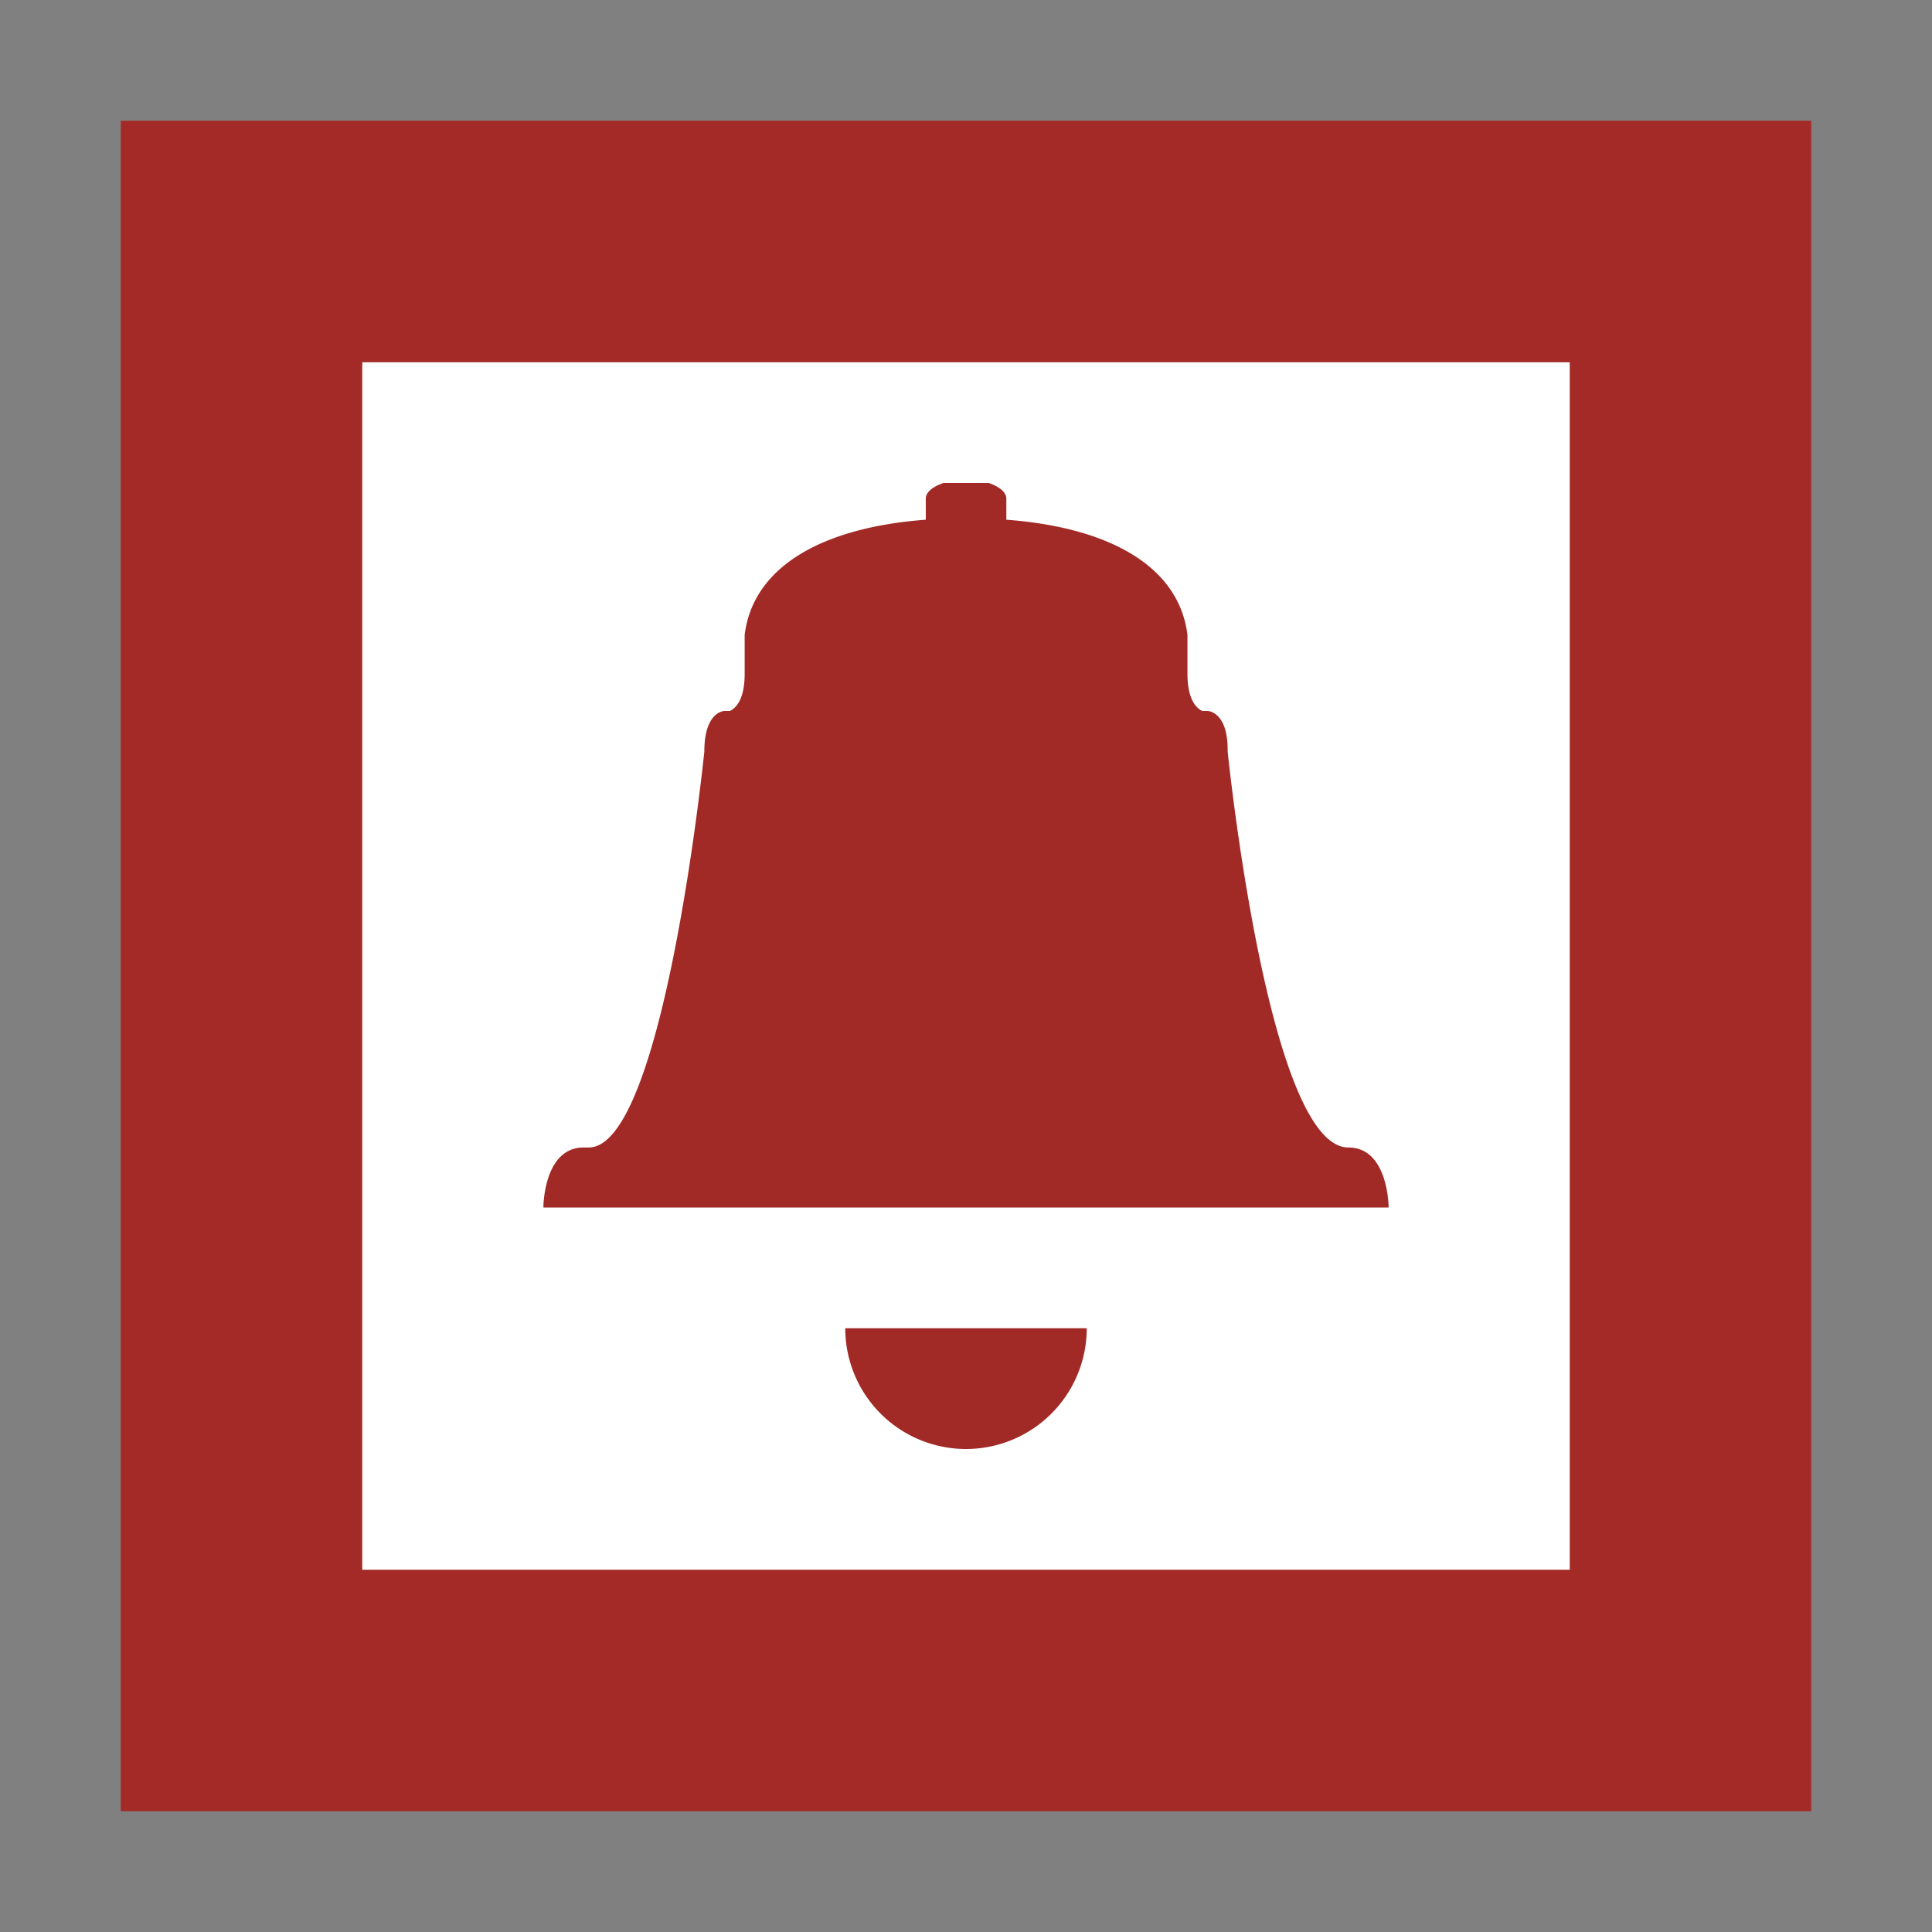 <svg id="Layer_1" data-name="Layer 1" xmlns="http://www.w3.org/2000/svg" viewBox="0 0 16 16"><rect x="0" y="0" width="16" height="16" fill="#808080" stroke="none"/><rect x="2" y="2" width="12" height="12" fill="#fff"/><path d="M13,3V13H3V3H13m2-2H1V15H15V1Z" fill="#a32a26"/><path d="M7,11a1,1,0,1,0,2,0Zm4.5-1h-7s0-.497.333-.497h.043c.624,0,.957-3.279.957-3.279C5.833,5.888,6,5.888,6,5.888h.045c.05-.025.122-.095.122-.309V5.257c.07-.561.635-.888,1.5-.953v-.175c0-.054.06-.1.146-.129h.375c.086.029.146.075.146.129v.175c.865.065,1.43.392,1.5.953V5.579c0,.213.072.284.122.309H10s.167,0,.167.322v.014s.333,3.279,1,3.279C11.5,9.503,11.5,10,11.5,10Z" fill="#a12a26"/></svg>